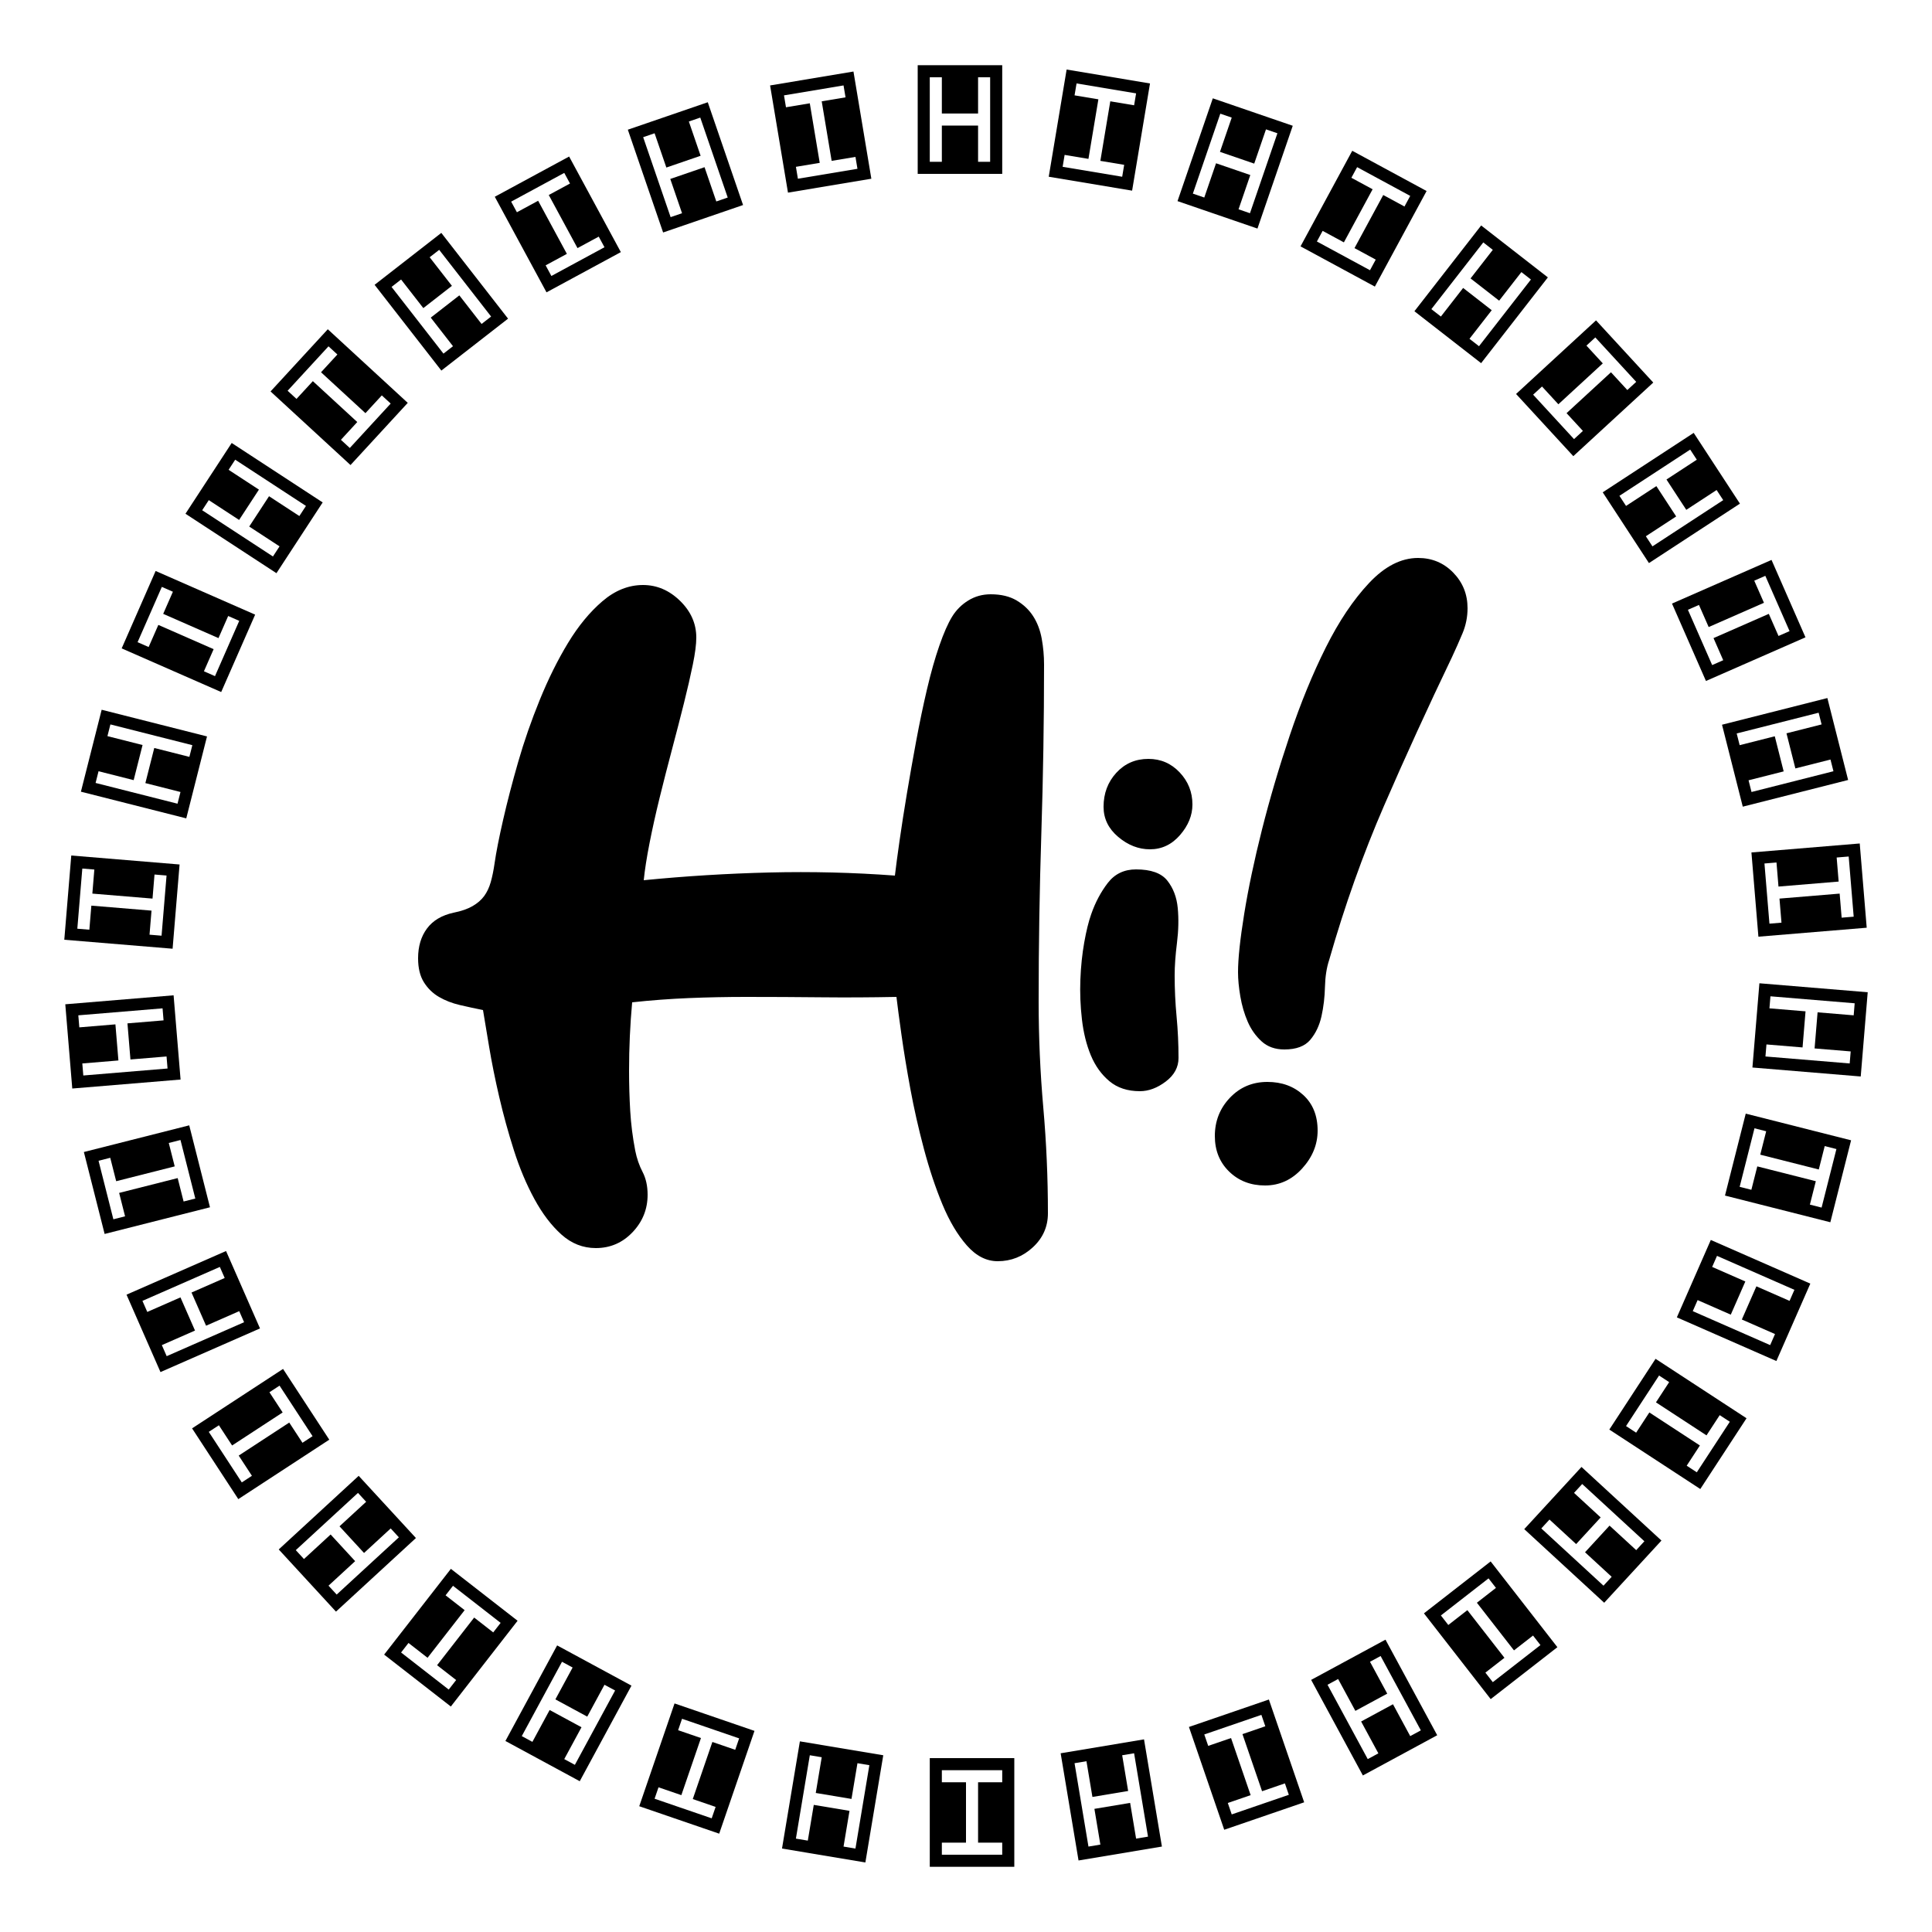<svg version="1.1" xmlns="http://www.w3.org/2000/svg" xmlns:xlink="http://www.w3.org/1999/xlink" width="500" height="500" viewBox="0 0 500 500"><defs/><g><g><g><path fill="rgb(0,0,0)" stroke="none" paint-order="stroke fill markers" d=" M 163.6 259.4 L 163.6 259.4 Q 163.2 263.8 163 268.2 Q 162.8 272.6 162.8 277.2 L 162.8 277.2 Q 162.8 282.4 163.1 287.5 Q 163.4 292.6 164.4 297.8 L 164.4 297.8 Q 165 300.8 166.3 303.3 Q 167.6 305.8 167.6 309.2 L 167.6 309.2 Q 167.6 314.8 163.7 318.9 Q 159.8 323 154.2 323 L 154.2 323 Q 149.2 323 145.3 319.5 Q 141.4 316 138.3 310.3 Q 135.2 304.6 133 297.7 Q 130.8 290.8 129.2 283.9 Q 127.6 277 126.6 271 Q 125.6 265 125 261.4 L 125 261.4 Q 122 260.8 119 260.1 Q 116 259.4 113.6 258 Q 111.2 256.6 109.7 254.2 Q 108.2 251.8 108.2 248 L 108.2 248 Q 108.2 243.4 110.5 240.3 Q 112.8 237.2 117.4 236.2 L 117.4 236.2 Q 120.4 235.6 122.3 234.5 Q 124.2 233.4 125.3 231.9 Q 126.4 230.4 127 228.3 Q 127.6 226.2 128 223.4 L 128 223.4 Q 128.6 219.2 130.2 212.2 Q 131.8 205.2 134.1 197.2 Q 136.4 189.2 139.7 181.1 Q 143 173 147 166.4 Q 151 159.8 155.9 155.6 Q 160.8 151.4 166.4 151.4 L 166.4 151.4 Q 171.8 151.4 176 155.5 Q 180.2 159.6 180.2 165 L 180.2 165 Q 180.2 167.6 179.3 172 Q 178.4 176.4 177 182 Q 175.6 187.6 173.9 194 Q 172.2 200.4 170.7 206.5 Q 169.2 212.6 168.1 218.2 Q 167 223.8 166.6 227.8 L 166.6 227.8 Q 182.8 226.2 199.1 225.8 Q 215.4 225.4 231.6 226.6 L 231.6 226.6 Q 232 223.2 232.8 217.6 Q 233.6 212 234.7 205.4 Q 235.8 198.8 237.1 191.8 Q 238.4 184.8 239.9 178.4 Q 241.4 172 243.1 167.1 Q 244.8 162.2 246.4 159.6 L 246.4 159.6 Q 248 157 250.6 155.4 Q 253.2 153.8 256.4 153.8 L 256.4 153.8 Q 260.4 153.8 263.1 155.4 Q 265.8 157 267.4 159.5 Q 269 162 269.6 165.3 Q 270.2 168.6 270.2 172 L 270.2 172 Q 270.2 193.8 269.5 215.6 Q 268.8 237.4 268.8 259.2 L 268.8 259.2 Q 268.8 273 270 286.6 Q 271.2 300.2 271.2 314 L 271.2 314 Q 271.2 319.2 267.3 322.8 Q 263.4 326.4 258.2 326.4 L 258.2 326.4 Q 253.8 326.4 250.2 322.3 Q 246.6 318.2 243.9 311.7 Q 241.2 305.2 239.1 297.3 Q 237 289.4 235.6 281.8 Q 234.2 274.2 233.3 267.8 Q 232.4 261.4 232 258 L 232 258 Q 222.2 258.2 212.5 258.1 Q 202.8 258 193 258 L 193 258 Q 185.6 258 178.3 258.3 Q 171 258.6 163.6 259.4 Z M 282.4 236.6 L 282.4 236.6 Q 284 232 286.7 228.5 Q 289.4 225 294 225 L 294 225 Q 299.8 225 302.1 227.9 Q 304.4 230.8 304.8 235 Q 305.2 239.2 304.6 244 Q 304 248.8 304 252.4 L 304 252.4 Q 304 257.8 304.5 263.1 Q 305 268.4 305 273.8 L 305 273.8 Q 305 277.4 301.7 279.9 Q 298.4 282.4 295 282.4 L 295 282.4 Q 290.2 282.4 287.1 279.8 Q 284 277.2 282.3 273.1 Q 280.6 269 280 263.8 Q 279.4 258.6 279.6 253.5 Q 279.8 248.4 280.6 243.9 Q 281.4 239.4 282.4 236.6 Z M 308.6 208.2 L 308.6 208.2 Q 308.6 212.4 305.4 216.1 Q 302.2 219.8 297.6 219.8 L 297.6 219.8 Q 293.2 219.8 289.4 216.6 Q 285.6 213.4 285.6 208.8 L 285.6 208.8 Q 285.6 203.6 288.9 200 Q 292.2 196.4 297.2 196.4 L 297.2 196.4 Q 302 196.4 305.3 199.9 Q 308.6 203.4 308.6 208.2 Z M 320.4 251.6 L 320.4 251.6 Q 320.4 246.4 322 236.5 Q 323.6 226.6 326.6 214.7 Q 329.6 202.8 333.8 190.3 Q 338 177.8 343.1 167.6 Q 348.2 157.4 354.3 150.9 Q 360.4 144.4 367 144.4 L 367 144.4 Q 372.4 144.4 376.1 148.2 Q 379.8 152 379.8 157.4 L 379.8 157.4 Q 379.8 160.8 378.5 163.9 Q 377.2 167 375.8 170 L 375.8 170 Q 366.4 189.6 358.2 208.5 Q 350 227.4 344 248.4 L 344 248.4 Q 343 251.4 342.9 255.4 Q 342.8 259.4 342 263 Q 341.2 266.6 339.1 269.1 Q 337 271.6 332.4 271.6 L 332.4 271.6 Q 328.8 271.6 326.5 269.5 Q 324.2 267.4 322.9 264.4 Q 321.6 261.4 321 257.9 Q 320.4 254.4 320.4 251.6 Z M 328 280 L 328 280 Q 333.6 280 337.3 283.4 Q 341 286.8 341 292.6 L 341 292.6 Q 341 298 337 302.4 Q 333 306.8 327.4 306.8 L 327.4 306.8 Q 321.8 306.8 318.1 303.2 Q 314.4 299.6 314.4 294 L 314.4 294 Q 314.4 288.2 318.3 284.1 Q 322.2 280 328 280 Z" fill-opacity="1"/></g></g><g><g><g><path fill="rgb(0,0,0)" stroke="none" paint-order="stroke fill markers" d=" M 253.125 41.875 L 256.25 41.875 L 256.25 20 L 253.125 20 L 253.125 29.375 L 243.75 29.375 L 243.75 20 L 240.625 20 L 240.625 41.875 L 243.75 41.875 L 243.75 32.5 L 253.125 32.5 L 253.125 41.875 Z M 259.375 45 L 237.5 45 L 237.5 16.875 L 259.375 16.875 L 259.375 45 Z" fill-opacity="1"/></g></g><g><g><path fill="rgb(0,0,0)" stroke="none" paint-order="stroke fill markers" d=" M 275.009 43.17 L 290.421 45.742 L 290.935 42.66 L 284.771 41.631 L 287.342 26.219 L 293.507 27.248 L 294.022 24.166 L 278.61 21.594 L 278.095 24.676 L 284.26 25.705 L 281.688 41.117 L 275.523 40.088 L 275.009 43.17 Z M 292.989 49.339 L 271.412 45.739 L 276.042 17.997 L 297.618 21.598 L 292.989 49.339 Z" fill-opacity="1"/></g></g><g><g><path fill="rgb(0,0,0)" stroke="none" paint-order="stroke fill markers" d=" M 320.534 54.166 L 323.489 55.181 L 330.592 34.491 L 327.637 33.477 L 324.592 42.344 L 315.725 39.3 L 318.77 30.433 L 315.814 29.418 L 308.711 50.108 L 311.667 51.122 L 314.711 42.255 L 323.578 45.299 L 320.534 54.166 Z M 325.43 59.152 L 304.741 52.049 L 313.873 25.448 L 334.563 32.55 L 325.43 59.152 Z" fill-opacity="1"/></g></g><g><g><path fill="rgb(0,0,0)" stroke="none" paint-order="stroke fill markers" d=" M 340.811 62.498 L 354.553 69.934 L 356.041 67.186 L 350.544 64.211 L 357.981 50.469 L 363.477 53.444 L 364.965 50.696 L 351.223 43.259 L 349.735 46.007 L 355.232 48.982 L 347.796 62.724 L 342.299 59.749 L 340.811 62.498 Z M 355.814 74.17 L 336.576 63.759 L 349.962 39.023 L 369.2 49.435 L 355.814 74.17 Z" fill-opacity="1"/></g></g><g><g><path fill="rgb(0,0,0)" stroke="none" paint-order="stroke fill markers" d=" M 380.299 87.68 L 382.765 89.599 L 396.201 72.337 L 393.735 70.417 L 387.977 77.815 L 380.579 72.057 L 386.337 64.659 L 383.871 62.739 L 370.435 80.002 L 372.901 81.921 L 378.659 74.523 L 386.057 80.281 L 380.299 87.68 Z M 383.312 93.984 L 366.049 80.549 L 383.324 58.354 L 400.587 71.79 L 383.312 93.984 Z" fill-opacity="1"/></g></g><g><g><path fill="rgb(0,0,0)" stroke="none" paint-order="stroke fill markers" d=" M 396.773 102.143 L 407.356 113.639 L 409.655 111.523 L 405.422 106.924 L 416.917 96.342 L 421.15 100.94 L 423.45 98.824 L 412.867 87.328 L 410.568 89.444 L 414.801 94.043 L 403.305 104.625 L 399.072 100.027 L 396.773 102.143 Z M 407.173 118.055 L 392.357 101.961 L 413.05 82.912 L 427.865 99.006 L 407.173 118.055 Z" fill-opacity="1"/></g></g><g><g><path fill="rgb(0,0,0)" stroke="none" paint-order="stroke fill markers" d=" M 425.944 138.783 L 427.654 141.399 L 445.967 129.434 L 444.258 126.818 L 436.409 131.946 L 431.281 124.097 L 439.13 118.97 L 437.421 116.353 L 419.108 128.318 L 420.817 130.934 L 428.665 125.806 L 433.793 133.655 L 425.944 138.783 Z M 426.747 145.724 L 414.782 127.411 L 438.328 112.028 L 450.292 130.341 L 426.747 145.724 Z" fill-opacity="1"/></g></g><g><g><path fill="rgb(0,0,0)" stroke="none" paint-order="stroke fill markers" d=" M 436.829 157.812 L 443.106 172.121 L 445.968 170.865 L 443.457 165.142 L 457.766 158.865 L 460.277 164.589 L 463.138 163.334 L 456.862 149.025 L 454 150.28 L 456.511 156.004 L 442.202 162.28 L 439.691 156.556 L 436.829 157.812 Z M 441.499 176.238 L 432.712 156.205 L 458.468 144.908 L 467.256 164.94 L 441.499 176.238 Z" fill-opacity="1"/></g></g><g><g><path fill="rgb(0,0,0)" stroke="none" paint-order="stroke fill markers" d=" M 452.524 201.938 L 453.291 204.967 L 474.496 199.597 L 473.729 196.568 L 464.641 198.869 L 462.34 189.781 L 471.428 187.48 L 470.661 184.45 L 449.455 189.82 L 450.222 192.85 L 459.31 190.548 L 461.612 199.636 L 452.524 201.938 Z M 451.028 208.764 L 445.658 187.558 L 472.923 180.654 L 478.293 201.859 L 451.028 208.764 Z" fill-opacity="1"/></g></g><g><g><path fill="rgb(0,0,0)" stroke="none" paint-order="stroke fill markers" d=" M 456.64 223.47 L 457.93 239.042 L 461.045 238.784 L 460.528 232.555 L 476.1 231.265 L 476.616 237.493 L 479.731 237.235 L 478.44 221.664 L 475.326 221.922 L 475.842 228.15 L 460.27 229.441 L 459.754 223.212 L 456.64 223.47 Z M 455.074 242.414 L 453.268 220.614 L 481.297 218.291 L 483.103 240.092 L 455.074 242.414 Z" fill-opacity="1"/></g></g><g><g><path fill="rgb(0,0,0)" stroke="none" paint-order="stroke fill markers" d=" M 457.156 270.301 L 456.898 273.415 L 478.698 275.222 L 478.956 272.108 L 469.613 271.333 L 470.388 261.99 L 479.731 262.765 L 479.989 259.65 L 458.188 257.844 L 457.93 260.958 L 467.273 261.732 L 466.499 271.075 L 457.156 270.301 Z M 453.526 276.272 L 455.332 254.471 L 483.361 256.794 L 481.555 278.594 L 453.526 276.272 Z" fill-opacity="1"/></g></g><g><g><path fill="rgb(0,0,0)" stroke="none" paint-order="stroke fill markers" d=" M 454.058 292.004 L 450.222 307.15 L 453.252 307.918 L 454.786 301.859 L 469.933 305.695 L 468.398 311.753 L 471.428 312.52 L 475.263 297.374 L 472.234 296.606 L 470.7 302.665 L 455.553 298.829 L 457.087 292.771 L 454.058 292.004 Z M 446.426 309.413 L 451.796 288.207 L 479.06 295.111 L 473.69 316.317 L 446.426 309.413 Z" fill-opacity="1"/></g></g><g><g><path fill="rgb(0,0,0)" stroke="none" paint-order="stroke fill markers" d=" M 439.34 336.465 L 438.085 339.326 L 458.117 348.114 L 459.373 345.252 L 450.787 341.486 L 454.553 332.9 L 463.138 336.666 L 464.394 333.805 L 444.361 325.017 L 443.106 327.879 L 451.691 331.645 L 447.925 340.231 L 439.34 336.465 Z M 433.968 340.933 L 442.755 320.9 L 468.511 332.198 L 459.724 352.231 L 433.968 340.933 Z" fill-opacity="1"/></g></g><g><g><path fill="rgb(0,0,0)" stroke="none" paint-order="stroke fill markers" d=" M 429.363 355.985 L 420.817 369.066 L 423.433 370.775 L 426.851 365.543 L 439.932 374.089 L 436.514 379.321 L 439.13 381.03 L 447.676 367.95 L 445.06 366.24 L 441.641 371.473 L 428.561 362.927 L 431.979 357.694 L 429.363 355.985 Z M 416.491 369.973 L 428.456 351.66 L 452.001 367.043 L 440.037 385.356 L 416.491 369.973 Z" fill-opacity="1"/></g></g><g><g><path fill="rgb(0,0,0)" stroke="none" paint-order="stroke fill markers" d=" M 401.006 393.258 L 398.89 395.558 L 414.983 410.373 L 417.1 408.074 L 410.203 401.724 L 416.552 394.827 L 423.45 401.176 L 425.566 398.877 L 409.472 384.062 L 407.356 386.361 L 414.253 392.71 L 407.903 399.608 L 401.006 393.258 Z M 394.474 395.74 L 409.289 379.646 L 429.982 398.695 L 415.166 414.789 L 394.474 395.74 Z" fill-opacity="1"/></g></g><g><g><path fill="rgb(0,0,0)" stroke="none" paint-order="stroke fill markers" d=" M 385.231 408.482 L 372.901 418.079 L 374.82 420.545 L 379.752 416.706 L 389.35 429.036 L 384.417 432.875 L 386.337 435.341 L 398.667 425.744 L 396.748 423.278 L 391.816 427.117 L 382.218 414.787 L 387.151 410.948 L 385.231 408.482 Z M 368.515 417.532 L 385.778 404.096 L 403.053 426.291 L 385.79 439.727 L 368.515 417.532 Z" fill-opacity="1"/></g></g><g><g><path fill="rgb(0,0,0)" stroke="none" paint-order="stroke fill markers" d=" M 346.308 434.528 L 343.56 436.015 L 353.971 455.254 L 356.72 453.766 L 352.258 445.521 L 360.503 441.059 L 364.965 449.304 L 367.713 447.817 L 357.302 428.578 L 354.553 430.066 L 359.015 438.311 L 350.77 442.773 L 346.308 434.528 Z M 339.324 434.754 L 358.563 424.343 L 371.949 449.078 L 352.71 459.489 L 339.324 434.754 Z" fill-opacity="1"/></g></g><g><g><path fill="rgb(0,0,0)" stroke="none" paint-order="stroke fill markers" d=" M 326.445 443.804 L 311.667 448.878 L 312.681 451.833 L 318.593 449.804 L 323.666 464.582 L 317.755 466.612 L 318.77 469.567 L 333.548 464.494 L 332.533 461.538 L 326.622 463.568 L 321.548 448.789 L 327.46 446.76 L 326.445 443.804 Z M 307.696 446.937 L 328.386 439.834 L 337.518 466.435 L 316.829 473.538 L 307.696 446.937 Z" fill-opacity="1"/></g></g><g><g><path fill="rgb(0,0,0)" stroke="none" paint-order="stroke fill markers" d=" M 281.174 455.801 L 278.091 456.315 L 281.692 477.892 L 284.774 477.377 L 283.231 468.13 L 292.478 466.587 L 294.022 475.834 L 297.104 475.32 L 293.503 453.743 L 290.421 454.258 L 291.964 463.505 L 282.717 465.048 L 281.174 455.801 Z M 274.495 453.747 L 296.071 450.147 L 300.701 477.888 L 279.124 481.489 L 274.495 453.747 Z" fill-opacity="1"/></g></g><g><g><path fill="rgb(0,0,0)" stroke="none" paint-order="stroke fill markers" d=" M 259.375 458.125 L 243.75 458.125 L 243.75 461.25 L 250 461.25 L 250 476.875 L 243.75 476.875 L 243.75 480 L 259.375 480 L 259.375 476.875 L 253.125 476.875 L 253.125 461.25 L 259.375 461.25 L 259.375 458.125 Z M 240.625 455 L 262.5 455 L 262.5 483.125 L 240.625 483.125 L 240.625 455 Z" fill-opacity="1"/></g></g><g><g><path fill="rgb(0,0,0)" stroke="none" paint-order="stroke fill markers" d=" M 212.661 454.772 L 209.579 454.258 L 205.978 475.834 L 209.061 476.349 L 210.604 467.102 L 219.851 468.645 L 218.308 477.892 L 221.39 478.406 L 224.991 456.83 L 221.909 456.315 L 220.365 465.562 L 211.118 464.019 L 212.661 454.772 Z M 207.011 450.661 L 228.588 454.261 L 223.958 482.003 L 202.382 478.402 L 207.011 450.661 Z" fill-opacity="1"/></g></g><g><g><path fill="rgb(0,0,0)" stroke="none" paint-order="stroke fill markers" d=" M 191.289 449.892 L 176.511 444.819 L 175.496 447.775 L 181.407 449.804 L 176.334 464.582 L 170.422 462.553 L 169.408 465.509 L 184.186 470.582 L 185.201 467.626 L 179.289 465.597 L 184.363 450.819 L 190.274 452.848 L 191.289 449.892 Z M 174.57 440.848 L 195.259 447.951 L 186.127 474.552 L 165.437 467.45 L 174.57 440.848 Z" fill-opacity="1"/></g></g><g><g><path fill="rgb(0,0,0)" stroke="none" paint-order="stroke fill markers" d=" M 148.195 431.553 L 145.447 430.066 L 135.035 449.304 L 137.784 450.792 L 142.246 442.547 L 150.491 447.009 L 146.029 455.254 L 148.777 456.741 L 159.189 437.502 L 156.44 436.015 L 151.978 444.26 L 143.733 439.798 L 148.195 431.553 Z M 144.186 425.83 L 163.424 436.241 L 150.038 460.977 L 130.8 450.565 L 144.186 425.83 Z" fill-opacity="1"/></g></g><g><g><path fill="rgb(0,0,0)" stroke="none" paint-order="stroke fill markers" d=" M 129.565 419.998 L 117.235 410.401 L 115.315 412.867 L 120.248 416.706 L 110.65 429.036 L 105.718 425.197 L 103.799 427.663 L 116.129 437.261 L 118.049 434.794 L 113.117 430.956 L 122.714 418.625 L 127.646 422.464 L 129.565 419.998 Z M 116.688 406.016 L 133.951 419.451 L 116.676 441.646 L 99.413 428.21 L 116.688 406.016 Z" fill-opacity="1"/></g></g><g><g><path fill="rgb(0,0,0)" stroke="none" paint-order="stroke fill markers" d=" M 94.761 388.66 L 92.644 386.361 L 76.55 401.176 L 78.667 403.476 L 85.564 397.126 L 91.914 404.024 L 85.017 410.373 L 87.133 412.672 L 103.227 397.857 L 101.11 395.558 L 94.213 401.907 L 87.864 395.01 L 94.761 388.66 Z M 92.827 381.945 L 107.643 398.039 L 86.95 417.088 L 72.135 400.994 L 92.827 381.945 Z" fill-opacity="1"/></g></g><g><g><path fill="rgb(0,0,0)" stroke="none" paint-order="stroke fill markers" d=" M 80.892 371.682 L 72.346 358.601 L 69.73 360.311 L 73.149 365.543 L 60.068 374.089 L 56.649 368.857 L 54.033 370.566 L 62.579 383.647 L 65.195 381.937 L 61.777 376.705 L 74.858 368.159 L 78.276 373.391 L 80.892 371.682 Z M 73.253 354.276 L 85.218 372.589 L 61.672 387.972 L 49.708 369.659 L 73.253 354.276 Z" fill-opacity="1"/></g></g><g><g><path fill="rgb(0,0,0)" stroke="none" paint-order="stroke fill markers" d=" M 58.149 330.741 L 56.894 327.879 L 36.862 336.666 L 38.117 339.528 L 46.702 335.762 L 50.468 344.348 L 41.883 348.114 L 43.138 350.975 L 63.171 342.188 L 61.915 339.326 L 53.33 343.092 L 49.564 334.507 L 58.149 330.741 Z M 58.501 323.762 L 67.288 343.795 L 41.532 355.092 L 32.744 335.06 L 58.501 323.762 Z" fill-opacity="1"/></g></g><g><g><path fill="rgb(0,0,0)" stroke="none" paint-order="stroke fill markers" d=" M 50.545 310.18 L 46.709 295.033 L 43.68 295.8 L 45.214 301.859 L 30.067 305.695 L 28.533 299.636 L 25.504 300.403 L 29.339 315.55 L 32.369 314.783 L 30.834 308.724 L 45.981 304.888 L 47.516 310.947 L 50.545 310.18 Z M 48.972 291.236 L 54.342 312.442 L 27.077 319.346 L 21.707 298.141 L 48.972 291.236 Z" fill-opacity="1"/></g></g><g><g><path fill="rgb(0,0,0)" stroke="none" paint-order="stroke fill markers" d=" M 42.328 264.072 L 42.07 260.958 L 20.269 262.765 L 20.528 265.879 L 29.87 265.105 L 30.645 274.448 L 21.302 275.222 L 21.56 278.336 L 43.36 276.53 L 43.102 273.415 L 33.759 274.19 L 32.985 264.847 L 42.328 264.072 Z M 44.926 257.586 L 46.732 279.386 L 18.703 281.709 L 16.897 259.908 L 44.926 257.586 Z" fill-opacity="1"/></g></g><g><g><path fill="rgb(0,0,0)" stroke="none" paint-order="stroke fill markers" d=" M 41.812 242.156 L 43.102 226.585 L 39.988 226.326 L 39.472 232.555 L 23.9 231.265 L 24.416 225.036 L 21.302 224.778 L 20.011 240.35 L 23.126 240.608 L 23.642 234.379 L 39.213 235.669 L 38.697 241.898 L 41.812 242.156 Z M 46.474 223.728 L 44.668 245.529 L 16.639 243.206 L 18.445 221.406 L 46.474 223.728 Z" fill-opacity="1"/></g></g><g><g><path fill="rgb(0,0,0)" stroke="none" paint-order="stroke fill markers" d=" M 49.011 195.879 L 49.778 192.85 L 28.572 187.48 L 27.805 190.509 L 36.893 192.81 L 34.592 201.899 L 25.504 199.597 L 24.737 202.626 L 45.942 207.996 L 46.709 204.967 L 37.621 202.666 L 39.923 193.578 L 49.011 195.879 Z M 53.574 190.587 L 48.204 211.793 L 20.94 204.889 L 26.31 183.683 L 53.574 190.587 Z" fill-opacity="1"/></g></g><g><g><path fill="rgb(0,0,0)" stroke="none" paint-order="stroke fill markers" d=" M 55.639 174.983 L 61.915 160.674 L 59.053 159.418 L 56.543 165.142 L 42.234 158.865 L 44.745 153.142 L 41.883 151.886 L 35.606 166.195 L 38.468 167.451 L 40.979 161.727 L 55.288 168.004 L 52.777 173.727 L 55.639 174.983 Z M 66.032 159.067 L 57.245 179.1 L 31.489 167.802 L 40.276 147.769 L 66.032 159.067 Z" fill-opacity="1"/></g></g><g><g><path fill="rgb(0,0,0)" stroke="none" paint-order="stroke fill markers" d=" M 77.474 133.55 L 79.183 130.934 L 60.87 118.97 L 59.161 121.586 L 67.009 126.713 L 61.882 134.562 L 54.033 129.434 L 52.324 132.05 L 70.637 144.015 L 72.346 141.399 L 64.498 136.271 L 69.626 128.423 L 77.474 133.55 Z M 83.509 130.027 L 71.544 148.34 L 47.999 132.957 L 59.963 114.644 L 83.509 130.027 Z" fill-opacity="1"/></g></g><g><g><path fill="rgb(0,0,0)" stroke="none" paint-order="stroke fill markers" d=" M 90.528 115.938 L 101.11 104.442 L 98.811 102.326 L 94.578 106.924 L 83.083 96.342 L 87.316 91.743 L 85.017 89.627 L 74.434 101.123 L 76.733 103.239 L 80.966 98.641 L 92.462 109.223 L 88.229 113.822 L 90.528 115.938 Z M 105.526 104.26 L 90.711 120.354 L 70.018 101.305 L 84.834 85.211 L 105.526 104.26 Z" fill-opacity="1"/></g></g><g><g><path fill="rgb(0,0,0)" stroke="none" paint-order="stroke fill markers" d=" M 124.633 83.841 L 127.099 81.921 L 113.663 64.659 L 111.197 66.578 L 116.955 73.976 L 109.557 79.735 L 103.799 72.337 L 101.333 74.256 L 114.769 91.518 L 117.235 89.599 L 111.477 82.201 L 118.875 76.443 L 124.633 83.841 Z M 131.485 82.468 L 114.222 95.904 L 96.947 73.709 L 114.21 60.273 L 131.485 82.468 Z" fill-opacity="1"/></g></g><g><g><path fill="rgb(0,0,0)" stroke="none" paint-order="stroke fill markers" d=" M 142.698 71.422 L 156.44 63.985 L 154.953 61.236 L 149.456 64.211 L 142.019 50.469 L 147.516 47.495 L 146.029 44.746 L 132.287 52.183 L 133.774 54.931 L 139.271 51.957 L 146.708 65.699 L 141.211 68.673 L 142.698 71.422 Z M 160.676 65.246 L 141.437 75.657 L 128.051 50.922 L 147.29 40.511 L 160.676 65.246 Z" fill-opacity="1"/></g></g><g><g><path fill="rgb(0,0,0)" stroke="none" paint-order="stroke fill markers" d=" M 185.378 52.137 L 188.333 51.122 L 181.23 30.433 L 178.275 31.447 L 181.319 40.314 L 172.452 43.358 L 169.408 34.491 L 166.452 35.506 L 173.555 56.196 L 176.511 55.181 L 173.467 46.314 L 182.334 43.27 L 185.378 52.137 Z M 192.304 53.063 L 171.614 60.166 L 162.482 33.565 L 183.171 26.462 L 192.304 53.063 Z" fill-opacity="1"/></g></g><g><g><path fill="rgb(0,0,0)" stroke="none" paint-order="stroke fill markers" d=" M 206.497 46.257 L 221.909 43.685 L 221.394 40.602 L 215.229 41.631 L 212.658 26.219 L 218.822 25.191 L 218.308 22.108 L 202.896 24.68 L 203.41 27.762 L 209.575 26.734 L 212.147 42.146 L 205.982 43.174 L 206.497 46.257 Z M 225.505 46.253 L 203.929 49.853 L 199.299 22.112 L 220.876 18.511 L 225.505 46.253 Z" fill-opacity="1"/></g></g></g></g></svg>